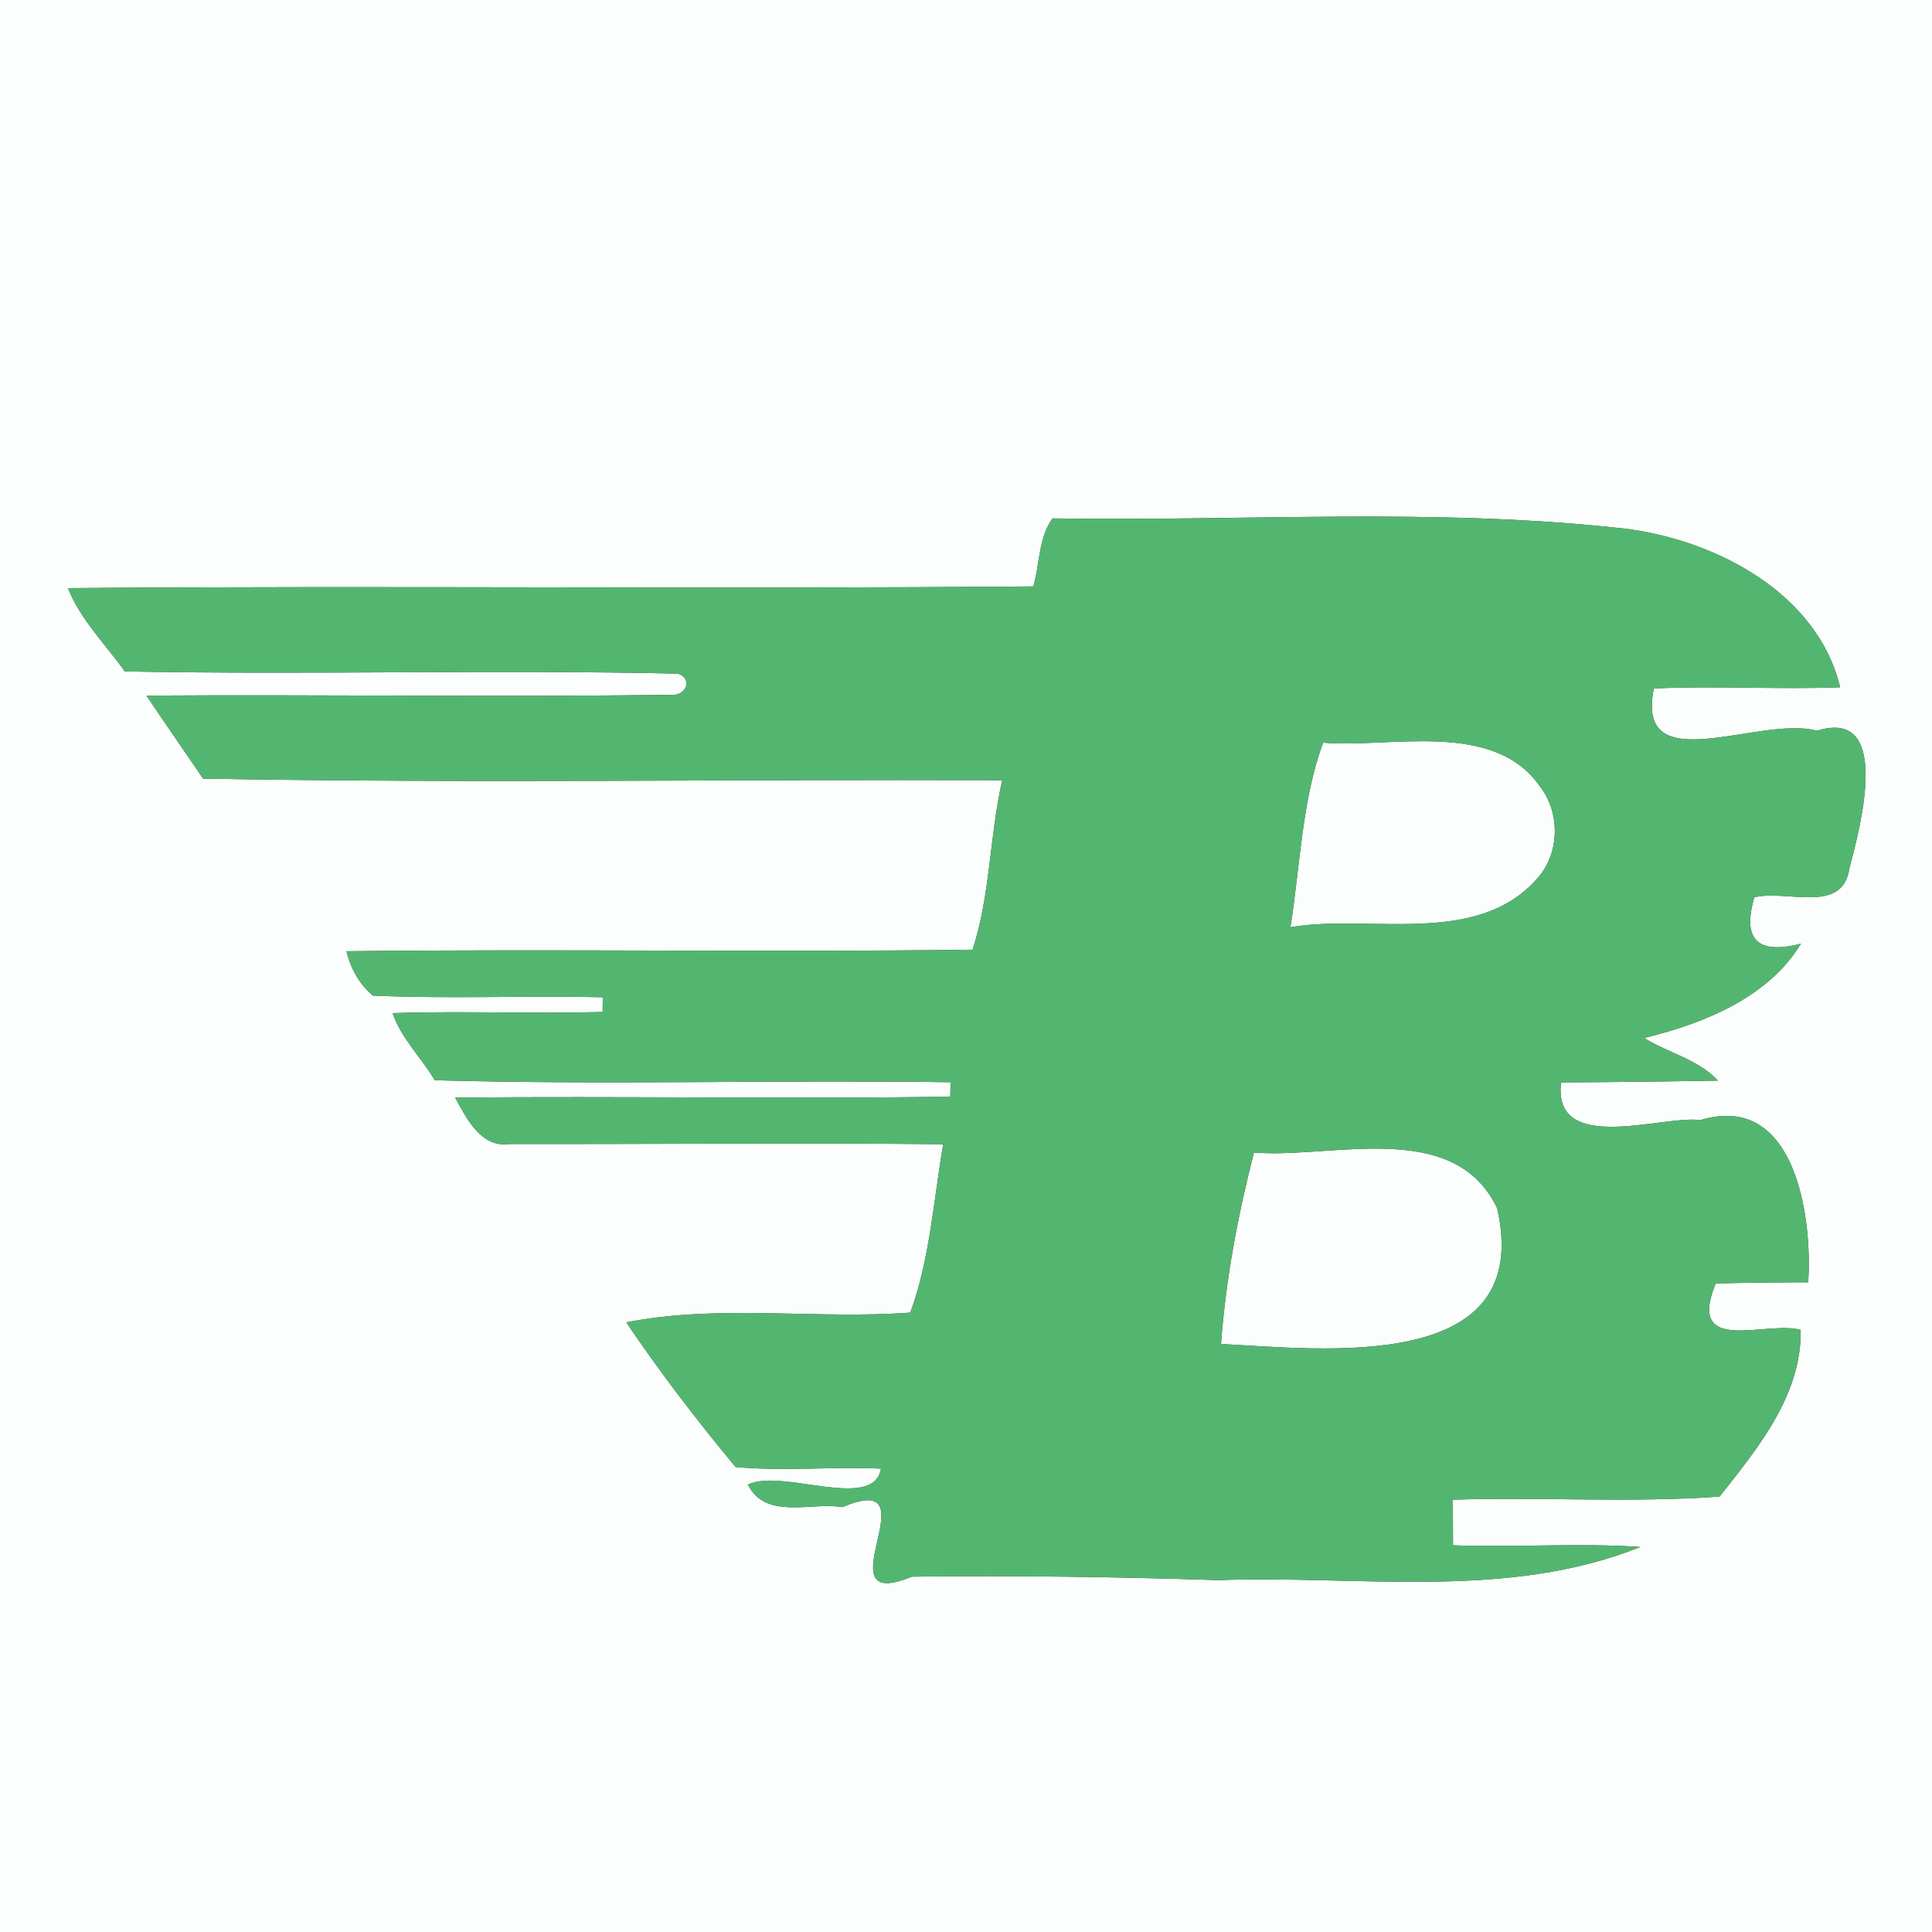 <?xml version="1.0" encoding="UTF-8" ?>
<!DOCTYPE svg PUBLIC "-//W3C//DTD SVG 1.1//EN" "http://www.w3.org/Graphics/SVG/1.1/DTD/svg11.dtd">
<svg width="250pt" height="250pt" viewBox="0 0 250 250" version="1.1" xmlns="http://www.w3.org/2000/svg">
<rect x="0" y="0" width="250" height="250" fill="#333333" stroke="none"/>
<g id="#fcfefdff">
<path fill="#fcfefd" opacity="1.00" d=" M 0.00 0.00 L 250.00 0.00 L 250.00 250.00 L 0.00 250.00 L 0.00 0.00 M 136.19 67.08 C 134.36 69.60 134.57 72.98 133.71 75.88 C 92.07 76.25 50.43 75.76 8.79 76.10 C 10.42 80.18 13.64 83.36 16.15 86.88 C 40.01 87.34 63.89 86.63 87.75 87.17 C 89.71 87.89 88.72 90.03 86.94 89.91 C 64.29 90.21 41.61 89.86 18.95 90.01 C 21.36 93.61 23.84 97.16 26.28 100.75 C 60.71 101.38 95.23 100.82 129.69 100.96 C 128.03 108.20 128.17 115.81 125.85 122.89 C 98.85 123.24 71.83 122.77 44.83 123.09 C 45.37 125.30 46.49 127.37 48.26 128.83 C 58.17 129.27 68.09 128.81 78.00 129.04 C 78.00 129.51 77.98 130.47 77.98 130.95 C 68.92 131.21 59.85 130.79 50.80 131.10 C 51.92 134.36 54.52 136.85 56.26 139.78 C 78.48 140.41 100.76 139.72 123.00 140.04 C 123.00 140.51 122.98 141.45 122.97 141.92 C 101.62 142.21 80.25 141.83 58.90 142.03 C 60.38 144.76 62.28 148.60 65.98 148.03 C 84.67 148.07 103.36 147.87 122.05 148.06 C 120.81 155.31 120.29 163.14 117.79 169.85 C 105.58 170.76 93.14 168.73 81.04 171.11 C 85.41 177.60 90.19 183.81 95.18 189.83 C 101.43 190.41 107.73 189.75 114.00 190.04 C 113.06 195.66 101.11 189.94 96.77 192.11 C 99.13 196.73 104.90 194.34 109.00 195.02 C 121.19 189.87 105.85 209.01 118.00 204.02 C 131.23 203.86 144.45 204.04 157.68 204.47 C 175.80 203.81 194.98 207.10 212.26 200.18 C 204.19 199.62 196.09 200.27 188.02 199.96 C 188.01 198.48 188.01 195.53 188.00 194.06 C 199.50 193.70 211.03 194.48 222.51 193.66 C 227.47 187.38 233.14 180.53 233.01 172.09 C 228.57 170.83 218.15 175.49 222.01 166.08 C 225.99 165.98 229.98 165.93 233.98 165.93 C 234.54 157.72 232.40 141.15 219.99 144.95 C 215.34 144.23 200.85 149.57 202.00 140.06 C 208.76 140.03 215.53 139.95 222.30 139.83 C 219.74 137.07 215.86 136.26 212.75 134.31 C 220.33 132.49 228.81 129.11 233.04 122.11 C 227.42 123.57 225.41 121.57 227.01 116.11 C 231.18 115.06 238.48 118.41 239.32 112.31 C 240.78 106.84 244.84 91.51 235.10 94.56 C 227.73 92.51 211.50 101.19 214.01 89.09 C 222.03 88.71 230.07 89.24 238.11 88.93 C 235.20 76.83 222.25 70.01 210.63 68.45 C 185.93 65.62 160.99 67.48 136.19 67.08 Z" />
<path fill="#fcfefd" opacity="1.00" d=" M 171.22 96.10 C 179.89 96.84 193.23 93.11 199.26 101.75 C 201.97 105.22 201.84 110.58 198.80 113.81 C 190.94 122.56 177.11 118.24 166.98 119.98 C 168.24 112.11 168.48 103.38 171.22 96.10 Z" />
<path fill="#fcfefd" opacity="1.00" d=" M 162.26 149.14 C 172.27 149.98 188.13 144.63 193.73 156.34 C 198.65 177.90 171.08 174.57 158.00 173.91 C 158.61 165.55 160.18 157.25 162.26 149.14 Z" />
</g>
<g id="#53b670ff">
<path fill="#53b670" opacity="1.00" d=" M 136.19 67.08 C 160.99 67.48 185.93 65.62 210.63 68.45 C 222.25 70.01 235.20 76.83 238.11 88.93 C 230.07 89.24 222.03 88.71 214.01 89.09 C 211.50 101.19 227.73 92.51 235.10 94.56 C 244.84 91.51 240.78 106.84 239.32 112.31 C 238.48 118.41 231.18 115.06 227.01 116.11 C 225.41 121.57 227.42 123.57 233.04 122.11 C 228.81 129.11 220.33 132.49 212.75 134.31 C 215.86 136.26 219.74 137.07 222.30 139.83 C 215.53 139.95 208.76 140.03 202.00 140.06 C 200.85 149.57 215.34 144.23 219.99 144.95 C 232.40 141.15 234.54 157.72 233.98 165.93 C 229.98 165.93 225.99 165.98 222.01 166.08 C 218.15 175.49 228.57 170.83 233.01 172.09 C 233.14 180.53 227.47 187.38 222.51 193.66 C 211.03 194.48 199.50 193.70 188.00 194.06 C 188.01 195.53 188.01 198.48 188.02 199.96 C 196.09 200.27 204.19 199.62 212.26 200.18 C 194.98 207.10 175.80 203.81 157.68 204.47 C 144.45 204.04 131.23 203.86 118.00 204.02 C 105.85 209.01 121.19 189.87 109.00 195.02 C 104.90 194.34 99.13 196.73 96.77 192.11 C 101.11 189.94 113.06 195.66 114.00 190.04 C 107.73 189.75 101.43 190.41 95.18 189.83 C 90.19 183.81 85.41 177.60 81.04 171.11 C 93.14 168.73 105.58 170.76 117.79 169.85 C 120.29 163.14 120.81 155.31 122.05 148.06 C 103.36 147.87 84.67 148.07 65.98 148.03 C 62.28 148.60 60.38 144.76 58.90 142.03 C 80.25 141.83 101.62 142.21 122.97 141.92 C 122.98 141.45 123.00 140.51 123.00 140.04 C 100.76 139.72 78.48 140.41 56.26 139.78 C 54.52 136.85 51.92 134.36 50.80 131.10 C 59.85 130.79 68.92 131.21 77.98 130.95 C 77.98 130.47 78.00 129.51 78.00 129.04 C 68.09 128.81 58.17 129.27 48.26 128.83 C 46.49 127.37 45.37 125.30 44.83 123.09 C 71.83 122.77 98.85 123.24 125.85 122.89 C 128.17 115.81 128.03 108.20 129.69 100.96 C 95.23 100.82 60.71 101.38 26.28 100.75 C 23.84 97.16 21.36 93.61 18.95 90.01 C 41.61 89.86 64.29 90.21 86.94 89.91 C 88.72 90.03 89.71 87.89 87.75 87.17 C 63.89 86.63 40.01 87.34 16.15 86.88 C 13.64 83.36 10.42 80.18 8.79 76.10 C 50.43 75.76 92.07 76.25 133.71 75.88 C 134.57 72.98 134.36 69.60 136.19 67.08 M 171.22 96.10 C 168.48 103.38 168.24 112.11 166.98 119.98 C 177.11 118.24 190.94 122.56 198.80 113.81 C 201.84 110.58 201.97 105.22 199.26 101.75 C 193.23 93.11 179.89 96.84 171.22 96.10 M 162.26 149.14 C 160.18 157.25 158.61 165.55 158.00 173.91 C 171.08 174.57 198.65 177.90 193.73 156.34 C 188.13 144.63 172.27 149.98 162.26 149.14 Z" />
</g>
</svg>
